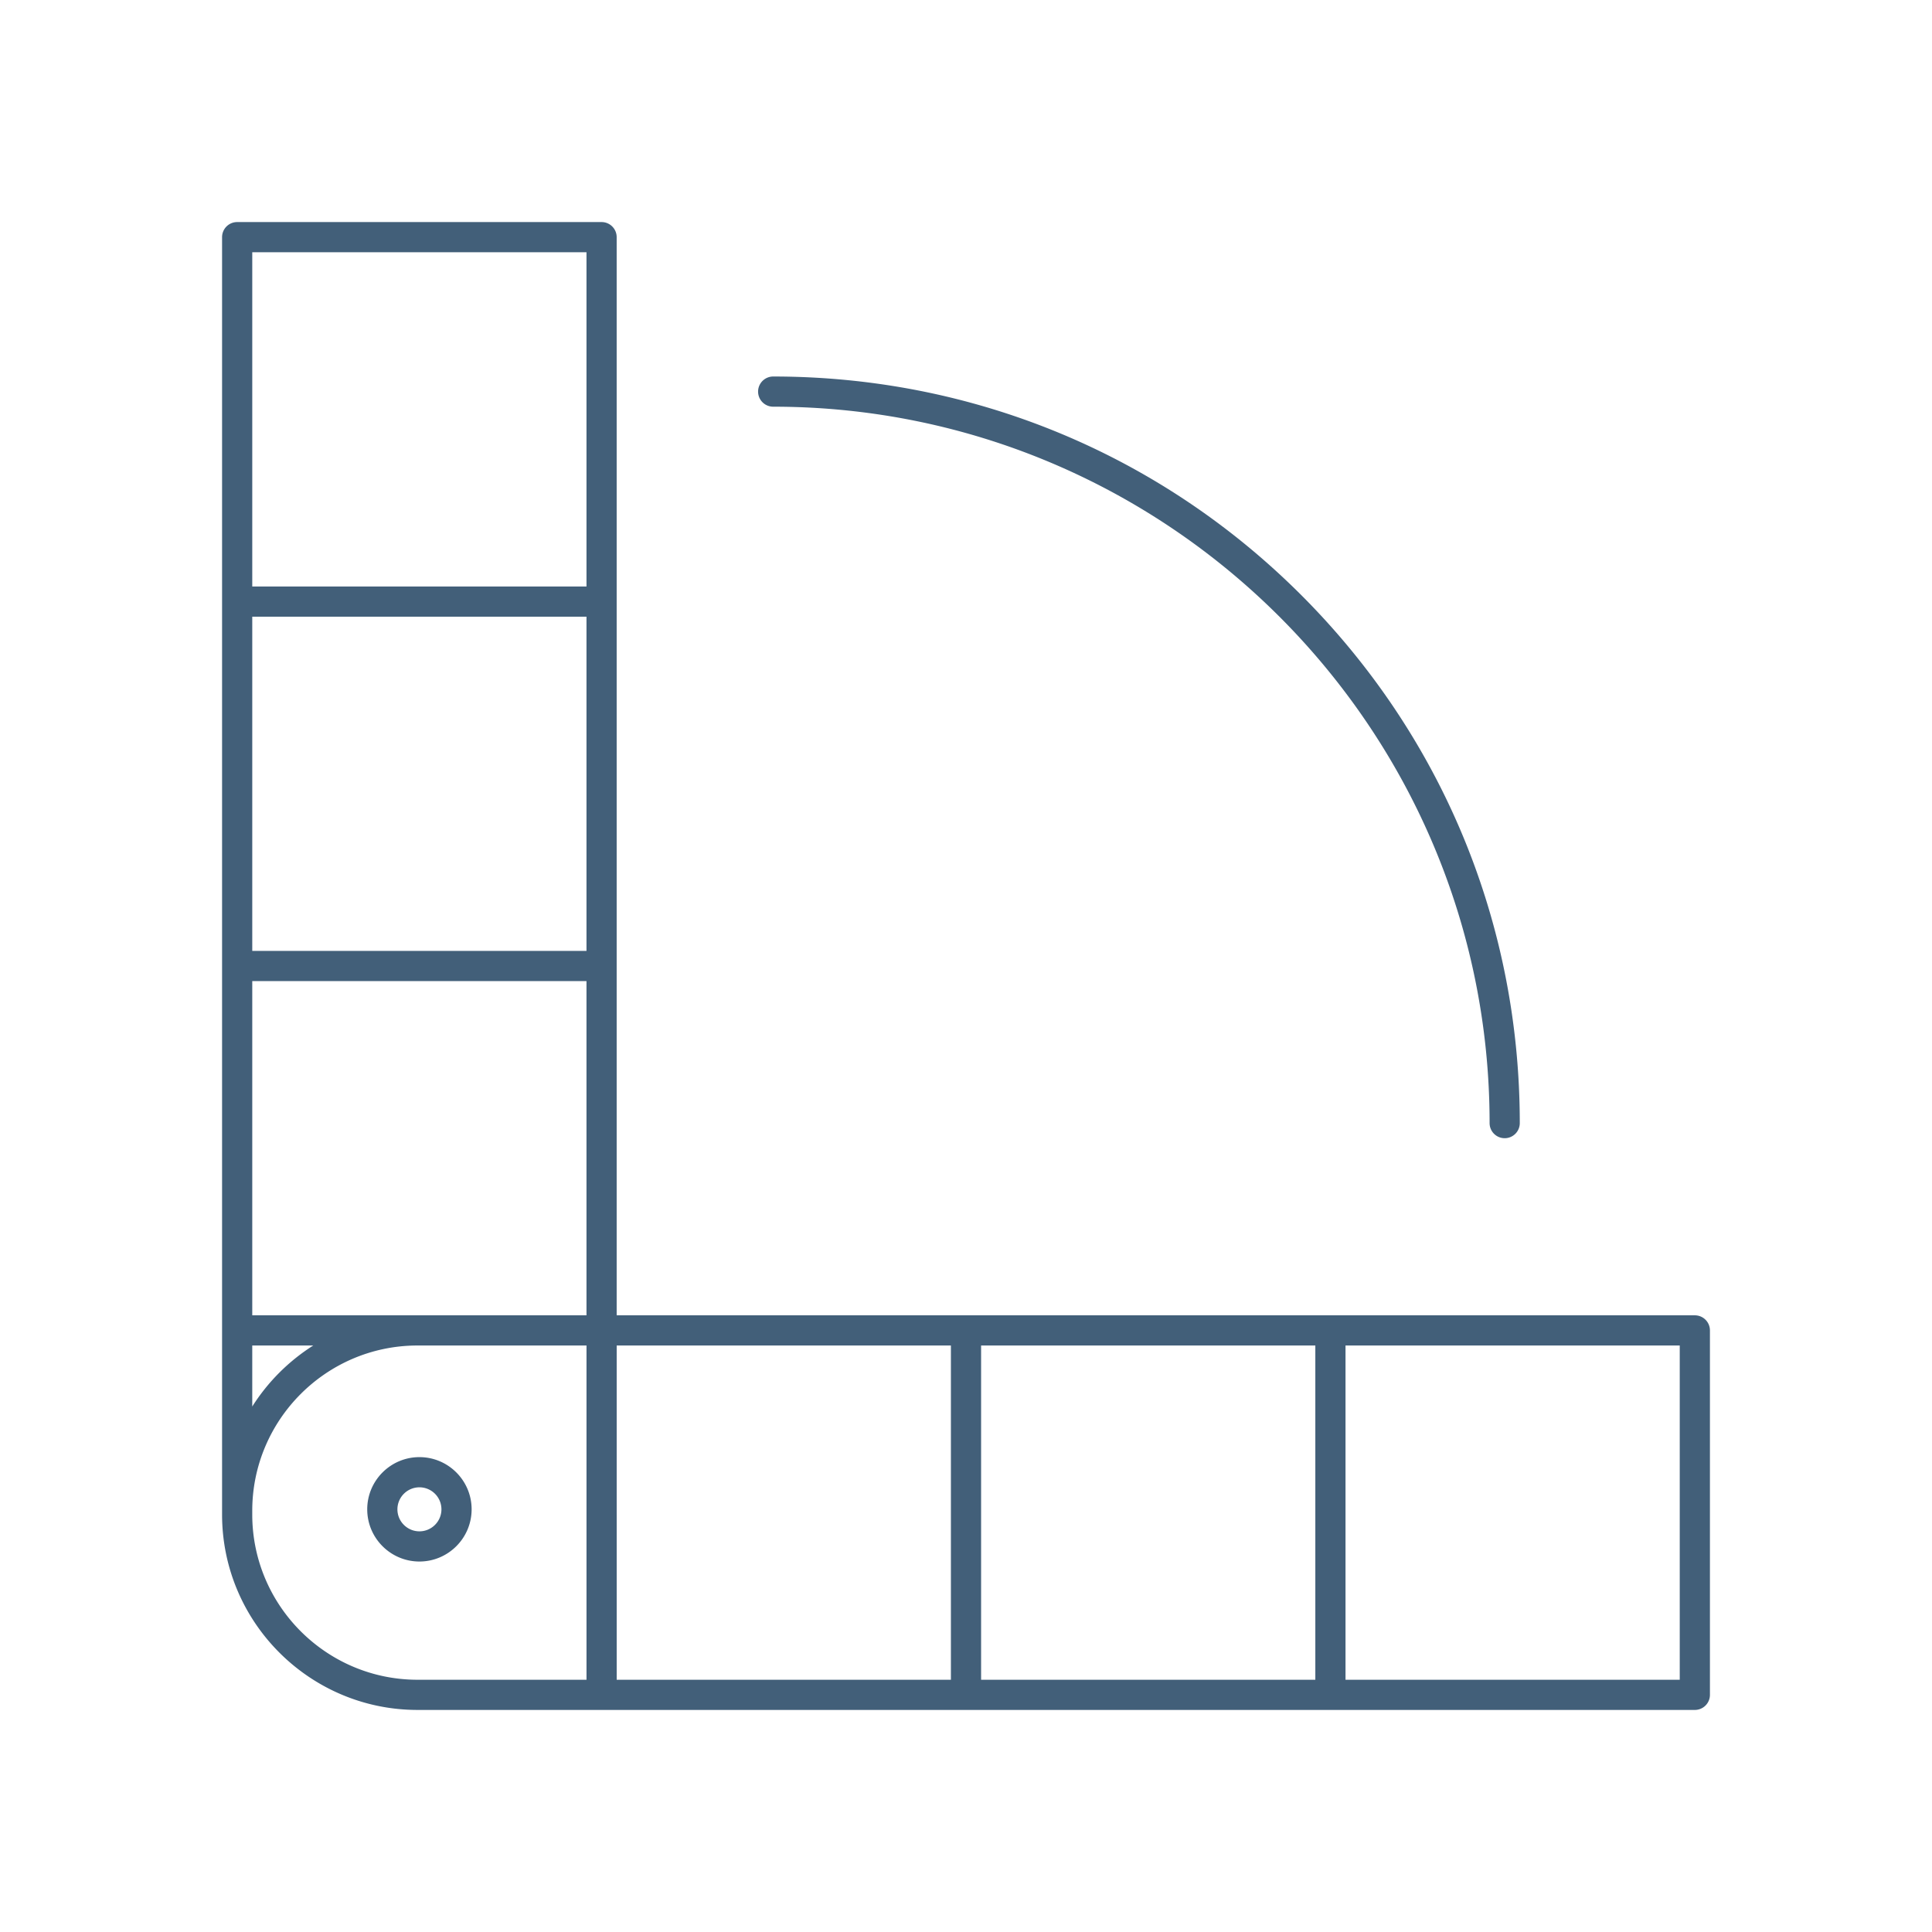 <svg viewBox="0 0 512 512" xml:space="preserve" xmlns="http://www.w3.org/2000/svg"><path d="M449.15 348.574H256.046c-.016 0-.03-.004-.046-.004h-92.575V62.85a4 4 0 0 0-4-4H62.851a4 4 0 0 0-4 4v338.5c0 28.561 23.24 51.801 51.8 51.801H449.15a4 4 0 0 0 4-4v-96.576a4 4 0 0 0-4-4.001zM66.851 66.85h88.575v88.575H66.851V66.85zm0 96.575h88.575V252H66.851v-88.575zM155.425 260v88.57H66.851V260h88.574zM66.85 356.574h16.163A52.31 52.31 0 0 0 66.85 372.74v-16.166zm43.8 88.576c-24.15 0-43.8-19.65-43.8-43.801v-.97c0-24.089 19.551-43.706 43.617-43.806h44.963V445.149h-44.78zm52.78-43.8v-44.78H252v88.58h-88.57v-43.8zM260 356.574h88.575v88.576H260v-88.576zm185.15 88.576h-88.575v-88.576h88.575v88.576z" fill="#425f79" class="fill-000000"></path><path d="M111.153 413.819c-7.627 0-13.833-6.205-13.833-13.833 0-7.627 6.205-13.832 13.833-13.832s13.833 6.205 13.833 13.832c-.001 7.628-6.206 13.833-13.833 13.833zm0-19.665a5.84 5.84 0 0 0-5.833 5.832c0 3.217 2.617 5.833 5.833 5.833s5.833-2.616 5.833-5.833a5.84 5.84 0 0 0-5.833-5.832zM398.758 301.635a4 4 0 0 1-4-4c0-104.688-85.17-189.856-189.856-189.856a4 4 0 0 1 0-8c52.892 0 102.589 20.568 139.938 57.918 37.35 37.349 57.918 87.047 57.918 139.938a4 4 0 0 1-4 4z" fill="#425f79" class="fill-000000"></path></svg>